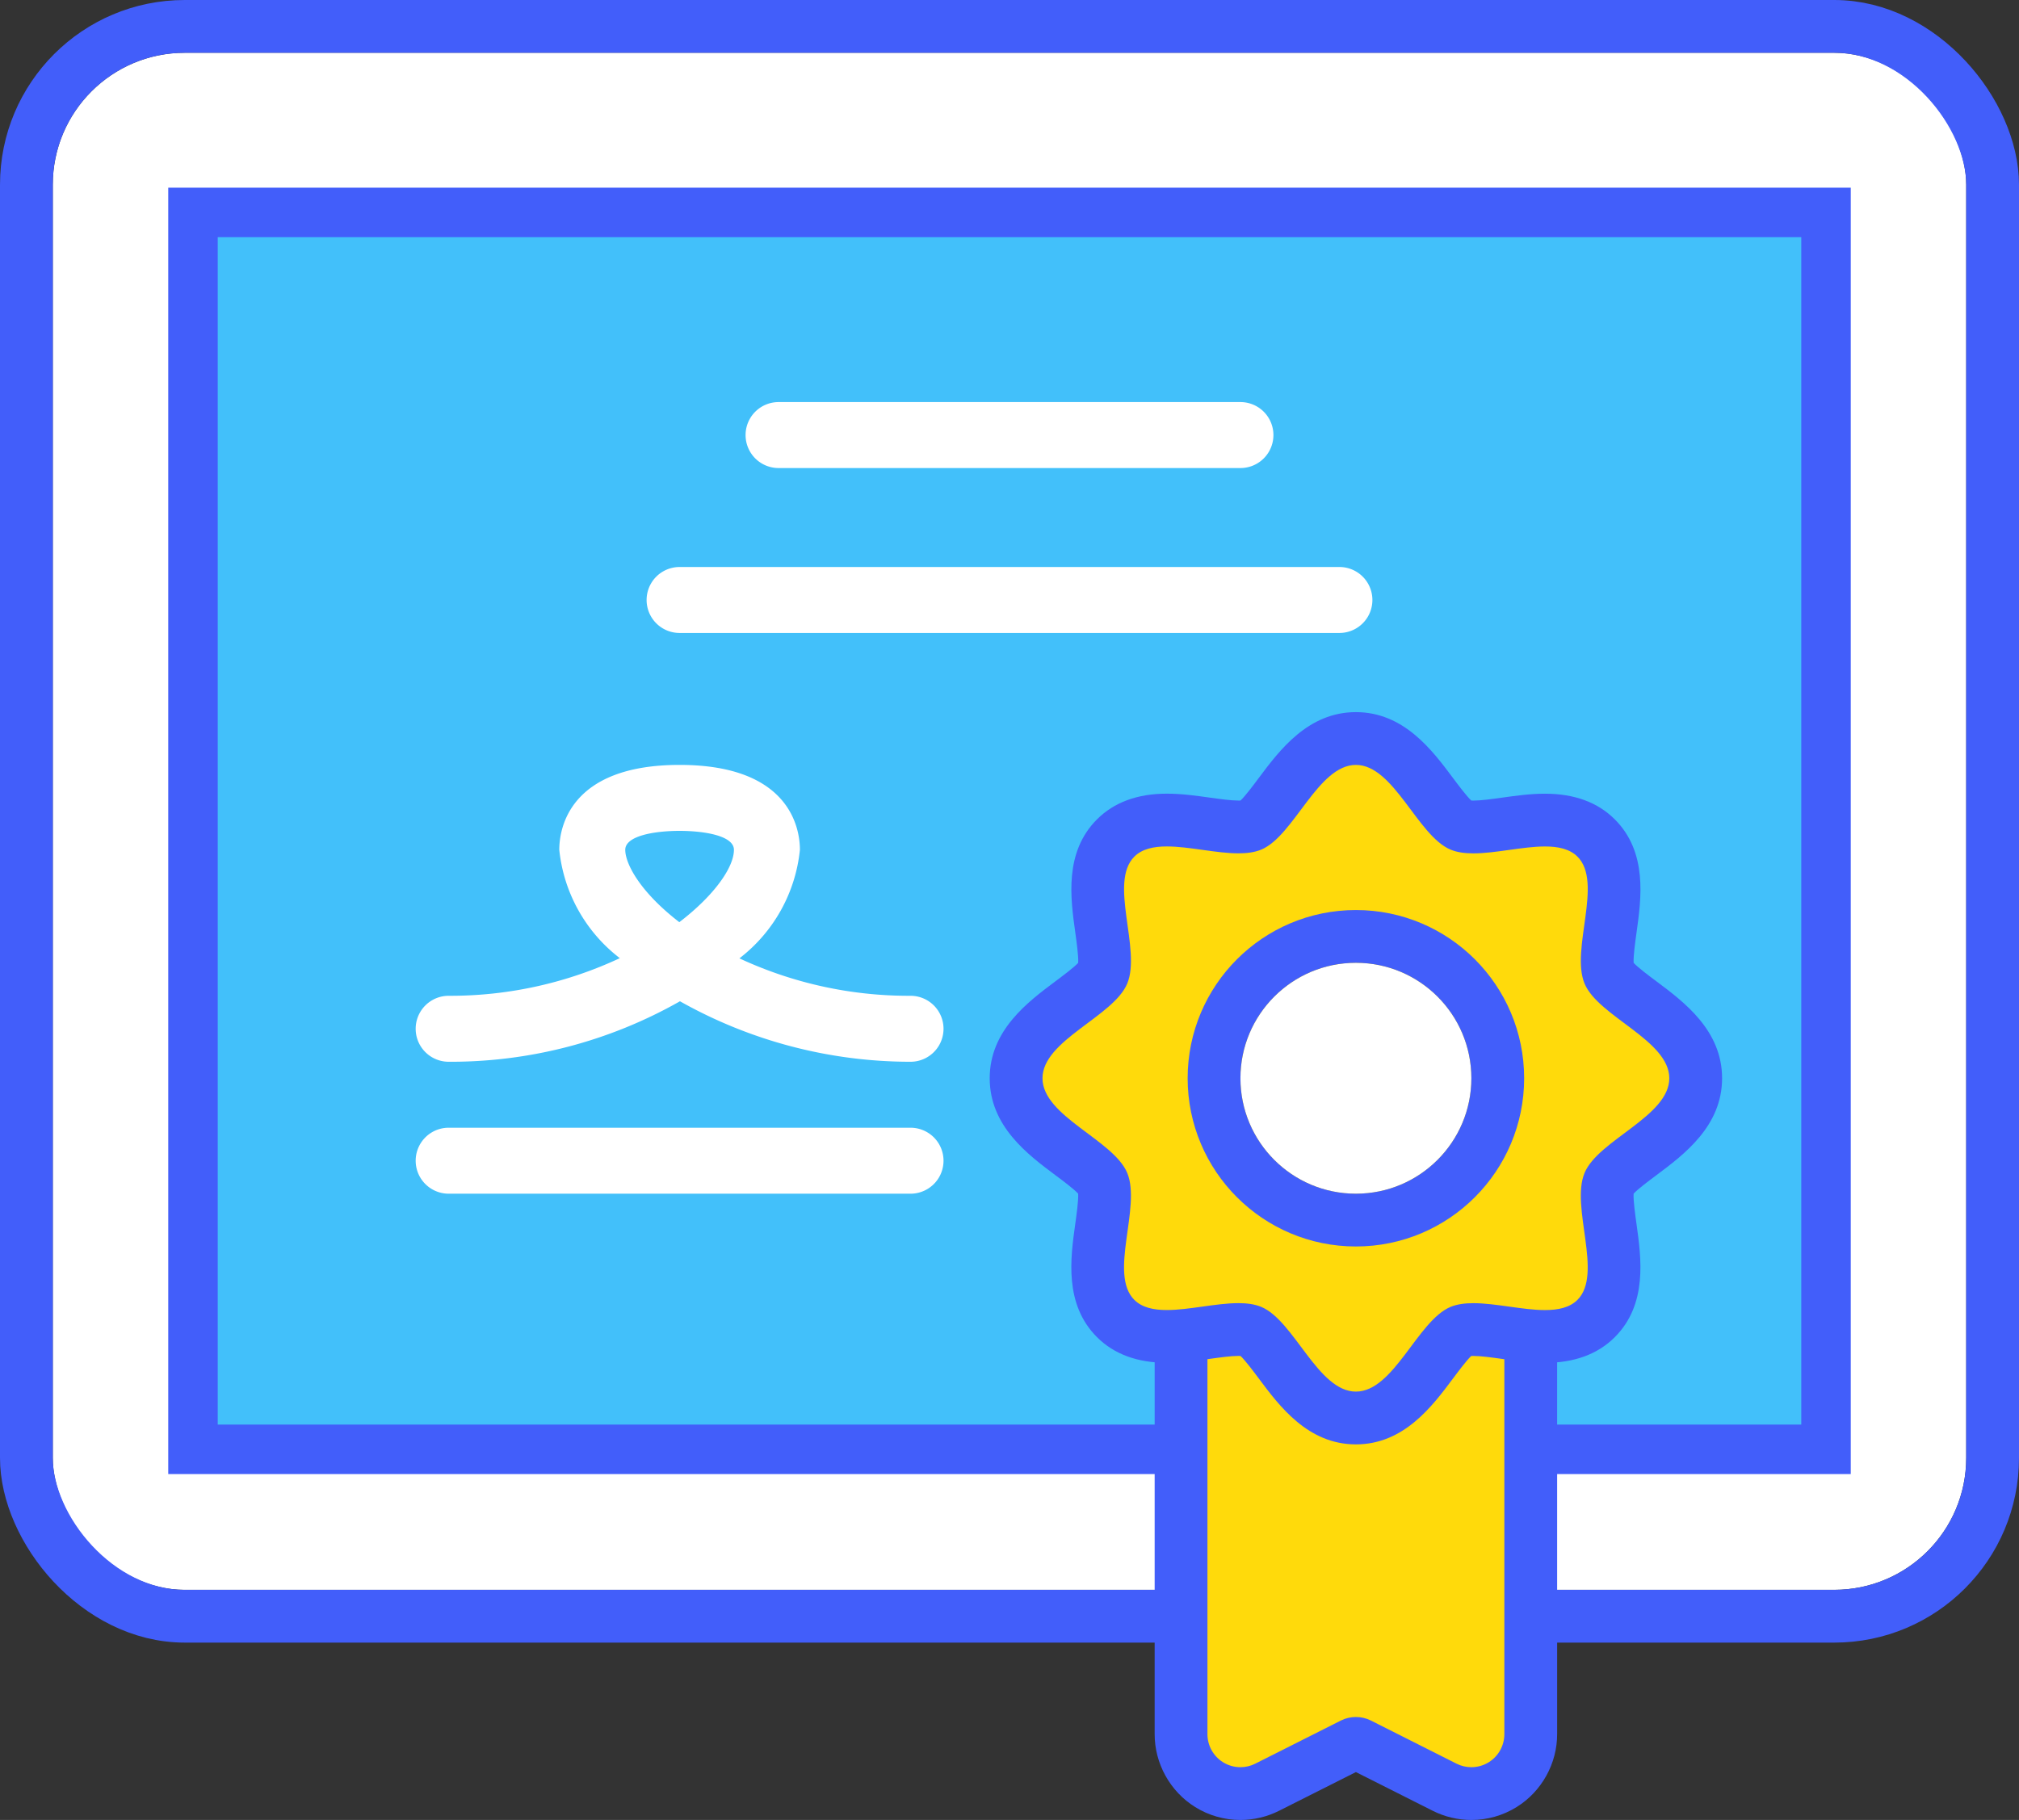 <svg xmlns="http://www.w3.org/2000/svg" width="61.2" height="55.177" viewBox="0 0 61.2 55.177">
  <rect x="0" y="0" width="61.2" height="55.177" fill="#333333" stroke="none"/>
  <g id="Group_4269" data-name="Group 4269" transform="translate(-16194.4 -4339.81)">
    <g id="Rectangle_1131" data-name="Rectangle 1131" transform="translate(16196 4341.41)" fill="#fff" stroke="#425efa" stroke-width="1.6">
      <rect width="58" height="46.6" rx="4" stroke="none"/>
      <rect x="-0.8" y="-0.8" width="59.6" height="48.2" rx="4.8" fill="none"/>
    </g>
    <g id="Page-1" transform="translate(16196 4342)">
      <g id="_016---Certificate" data-name="016---Certificate">
        <g id="Rectangle-path" fill="#42c0fa">
          <path d="M 53.75 41.75 L 53 41.75 L 5 41.75 L 4.25 41.75 L 4.25 41 L 4.25 5 L 4.25 4.25 L 5 4.25 L 53 4.25 L 53.75 4.25 L 53.75 5 L 53.75 41 L 53.75 41.75 Z" stroke="none"/>
          <path d="M 5 5 L 5 41 L 53 41 L 53 5 L 5 5 M 3.5 3.5 L 5 3.5 L 53 3.5 L 54.5 3.5 L 54.5 5 L 54.5 41 L 54.5 42.5 L 53 42.5 L 5 42.5 L 3.5 42.5 L 3.5 41 L 3.5 5 L 3.5 3.5 Z" stroke="none" fill="#425efa"/>
        </g>
        <path id="Shape" d="M36,12H22a1,1,0,0,1,0-2H36a1,1,0,0,1,0,2Z" fill="#fff"/>
        <path id="Shape-2" data-name="Shape" d="M26,34H12a1,1,0,0,1,0-2H26a1,1,0,0,1,0,2Z" fill="#fff"/>
        <path id="Shape-3" data-name="Shape" d="M39,17H19a1,1,0,0,1,0-2H39a1,1,0,0,1,0,2Z" fill="#fff"/>
        <g id="Shape-4" data-name="Shape" fill="#ffda0b">
          <path d="M 43 52.187 C 42.72 52.187 42.44 52.12 42.19 51.994 L 39.594 50.686 C 39.564 50.672 39.533 50.665 39.5 50.665 C 39.467 50.665 39.436 50.672 39.406 50.686 L 36.81 51.994 C 36.56 52.12 36.28 52.187 36 52.187 C 35.664 52.187 35.336 52.093 35.051 51.916 C 34.523 51.589 34.197 50.999 34.2 50.378 L 34.2 37.4 L 34.2 36.6 L 35 36.6 L 44 36.6 L 44.8 36.6 L 44.8 37.4 L 44.8 50.378 C 44.803 50.999 44.477 51.589 43.949 51.916 C 43.664 52.093 43.336 52.187 43 52.187 Z" stroke="none"/>
          <path d="M 35 37.4 L 35 50.38 C 34.998 50.728 35.177 51.053 35.473 51.237 C 35.634 51.337 35.817 51.387 36 51.387 C 36.154 51.387 36.308 51.352 36.45 51.28 L 39.05 49.97 C 39.192 49.9 39.346 49.865 39.5 49.865 C 39.654 49.865 39.808 49.9 39.95 49.97 L 42.55 51.28 C 42.692 51.352 42.846 51.387 43 51.387 C 43.183 51.387 43.366 51.337 43.527 51.237 C 43.823 51.053 44.002 50.728 44 50.38 L 44 37.4 L 35 37.4 M 33.4 35.8 L 35 35.8 L 44 35.8 L 45.6 35.8 L 45.6 37.4 L 45.6 50.376 C 45.604 51.273 45.133 52.123 44.371 52.596 C 43.959 52.852 43.485 52.987 43 52.987 C 42.596 52.987 42.191 52.891 41.83 52.709 L 39.5 51.535 L 37.17 52.709 C 36.809 52.891 36.404 52.987 36 52.987 C 35.515 52.987 35.041 52.852 34.629 52.596 C 33.867 52.123 33.396 51.273 33.4 50.376 L 33.4 37.4 L 33.4 35.8 Z" stroke="none" fill="#425efa"/>
        </g>
        <path id="Shape-5" data-name="Shape" d="M26,30a14.233,14.233,0,0,1-6.989-1.834A14.066,14.066,0,0,1,12,30a1,1,0,0,1,0-2,12.121,12.121,0,0,0,5.188-1.141,4.749,4.749,0,0,1-1.835-3.285c0-.6.263-2.574,3.647-2.574s3.647,1.97,3.647,2.574a4.759,4.759,0,0,1-1.834,3.291A12.16,12.16,0,0,0,26,28a1,1,0,0,1,0,2Zm-7-7c-.76,0-1.647.15-1.647.574s.449,1.278,1.639,2.194c1.064-.814,1.655-1.665,1.655-2.194C20.647,23.15,19.76,23,19,23Z" fill="#fff"/>
        <g id="Shape-6" data-name="Shape" fill="#ffda0b">
          <path d="M 39.5 40.8 C 38.449 40.8 37.784 39.91 37.197 39.124 C 36.912 38.742 36.557 38.267 36.323 38.17 C 36.266 38.146 36.153 38.118 35.937 38.118 C 35.654 38.118 35.317 38.165 34.961 38.215 C 34.567 38.27 34.16 38.327 33.768 38.327 C 33.09 38.327 32.583 38.149 32.216 37.783 C 31.5 37.067 31.651 35.988 31.784 35.037 C 31.853 34.548 31.938 33.938 31.83 33.677 C 31.733 33.443 31.258 33.088 30.876 32.803 C 30.09 32.216 29.2 31.551 29.2 30.5 C 29.2 29.449 30.09 28.784 30.876 28.197 C 31.258 27.912 31.733 27.557 31.83 27.323 C 31.939 27.061 31.853 26.451 31.785 25.961 C 31.652 25.01 31.501 23.932 32.217 23.216 C 32.584 22.85 33.091 22.672 33.769 22.672 C 34.161 22.672 34.569 22.729 34.963 22.784 C 35.32 22.834 35.657 22.881 35.939 22.881 C 36.154 22.881 36.266 22.853 36.323 22.83 C 36.555 22.733 36.91 22.259 37.195 21.878 C 37.783 21.091 38.449 20.2 39.5 20.2 C 40.551 20.2 41.216 21.09 41.803 21.876 C 42.088 22.258 42.443 22.733 42.677 22.83 C 42.734 22.854 42.847 22.882 43.063 22.882 C 43.346 22.882 43.682 22.835 44.039 22.785 C 44.433 22.73 44.84 22.673 45.232 22.673 C 45.91 22.673 46.417 22.851 46.784 23.217 C 47.5 23.933 47.349 25.012 47.216 25.963 C 47.147 26.452 47.062 27.062 47.17 27.323 C 47.267 27.557 47.742 27.912 48.124 28.197 C 48.91 28.784 49.8 29.449 49.8 30.5 C 49.8 31.551 48.91 32.216 48.124 32.803 C 47.742 33.088 47.267 33.443 47.17 33.677 C 47.061 33.939 47.147 34.549 47.215 35.039 C 47.348 35.99 47.499 37.068 46.783 37.784 C 46.416 38.15 45.909 38.328 45.231 38.328 C 44.839 38.328 44.431 38.271 44.037 38.216 C 43.68 38.166 43.343 38.119 43.061 38.119 C 42.846 38.119 42.734 38.147 42.677 38.17 C 42.443 38.267 42.088 38.742 41.803 39.124 C 41.216 39.91 40.551 40.8 39.5 40.8 Z" stroke="none"/>
          <path d="M 39.5 21 C 38.347 21 37.629 23.153 36.629 23.569 C 36.43 23.651 36.195 23.681 35.939 23.681 C 35.263 23.681 34.443 23.472 33.769 23.472 C 33.368 23.472 33.019 23.546 32.783 23.782 C 32 24.565 33 26.59 32.569 27.629 C 32.153 28.632 30 29.347 30 30.5 C 30 31.653 32.153 32.368 32.569 33.371 C 32.999 34.409 31.999 36.434 32.782 37.217 C 33.018 37.453 33.367 37.527 33.768 37.527 C 34.441 37.527 35.261 37.318 35.937 37.318 C 36.194 37.318 36.43 37.348 36.629 37.431 C 37.632 37.847 38.347 40 39.5 40 C 40.653 40 41.368 37.847 42.371 37.431 C 42.57 37.349 42.805 37.319 43.061 37.319 C 43.737 37.319 44.557 37.528 45.231 37.528 C 45.632 37.528 45.981 37.454 46.217 37.218 C 47 36.435 46 34.41 46.431 33.371 C 46.847 32.368 49 31.653 49 30.5 C 49 29.347 46.847 28.632 46.431 27.629 C 46.001 26.591 47.001 24.566 46.218 23.783 C 45.982 23.547 45.633 23.473 45.232 23.473 C 44.559 23.473 43.739 23.682 43.063 23.682 C 42.806 23.682 42.57 23.652 42.371 23.569 C 41.368 23.153 40.653 21 39.5 21 M 39.5 19.4 C 40.952 19.4 41.814 20.554 42.443 21.397 C 42.61 21.62 42.852 21.944 42.997 22.08 C 43.014 22.081 43.036 22.082 43.063 22.082 C 43.29 22.082 43.615 22.036 43.928 21.993 C 44.349 21.934 44.785 21.873 45.232 21.873 C 46.12 21.873 46.833 22.135 47.349 22.652 C 48.347 23.65 48.151 25.051 48.008 26.074 C 47.967 26.367 47.907 26.795 47.919 27.002 C 48.055 27.147 48.379 27.39 48.603 27.557 C 49.446 28.186 50.6 29.048 50.6 30.5 C 50.6 31.952 49.446 32.814 48.603 33.443 C 48.379 33.611 48.054 33.853 47.918 33.998 C 47.906 34.205 47.966 34.634 48.007 34.928 C 48.15 35.951 48.346 37.352 47.348 38.349 C 46.832 38.866 46.119 39.128 45.231 39.128 C 44.783 39.128 44.348 39.067 43.926 39.008 C 43.612 38.964 43.288 38.919 43.061 38.919 C 43.035 38.919 43.014 38.919 42.996 38.92 C 42.851 39.057 42.61 39.38 42.443 39.603 C 41.814 40.446 40.952 41.6 39.5 41.6 C 38.048 41.6 37.186 40.446 36.557 39.603 C 36.39 39.38 36.148 39.056 36.003 38.92 C 35.986 38.919 35.964 38.918 35.937 38.918 C 35.71 38.918 35.385 38.964 35.072 39.007 C 34.651 39.066 34.215 39.127 33.768 39.127 C 32.88 39.127 32.167 38.865 31.651 38.348 C 30.653 37.35 30.849 35.949 30.992 34.926 C 31.033 34.633 31.093 34.205 31.081 33.998 C 30.945 33.853 30.621 33.61 30.397 33.443 C 29.554 32.814 28.4 31.952 28.4 30.5 C 28.4 29.048 29.554 28.186 30.397 27.557 C 30.621 27.389 30.946 27.147 31.082 27.002 C 31.094 26.795 31.034 26.366 30.993 26.072 C 30.85 25.049 30.654 23.648 31.652 22.651 C 32.168 22.134 32.88 21.872 33.769 21.872 C 34.217 21.872 34.652 21.933 35.074 21.992 C 35.388 22.036 35.712 22.081 35.939 22.081 C 35.965 22.081 35.986 22.081 36.003 22.08 C 36.148 21.943 36.388 21.621 36.554 21.399 C 37.185 20.555 38.048 19.4 39.5 19.4 Z" stroke="none" fill="#425efa"/>
        </g>
        <g id="Oval" transform="translate(36 27)" fill="#fff" stroke="#425efa" stroke-width="1.6">
          <circle cx="3.5" cy="3.5" r="3.5" stroke="none"/>
          <circle cx="3.5" cy="3.5" r="4.3" fill="none"/>
        </g>
      </g>
    </g>
  </g>
</svg>
